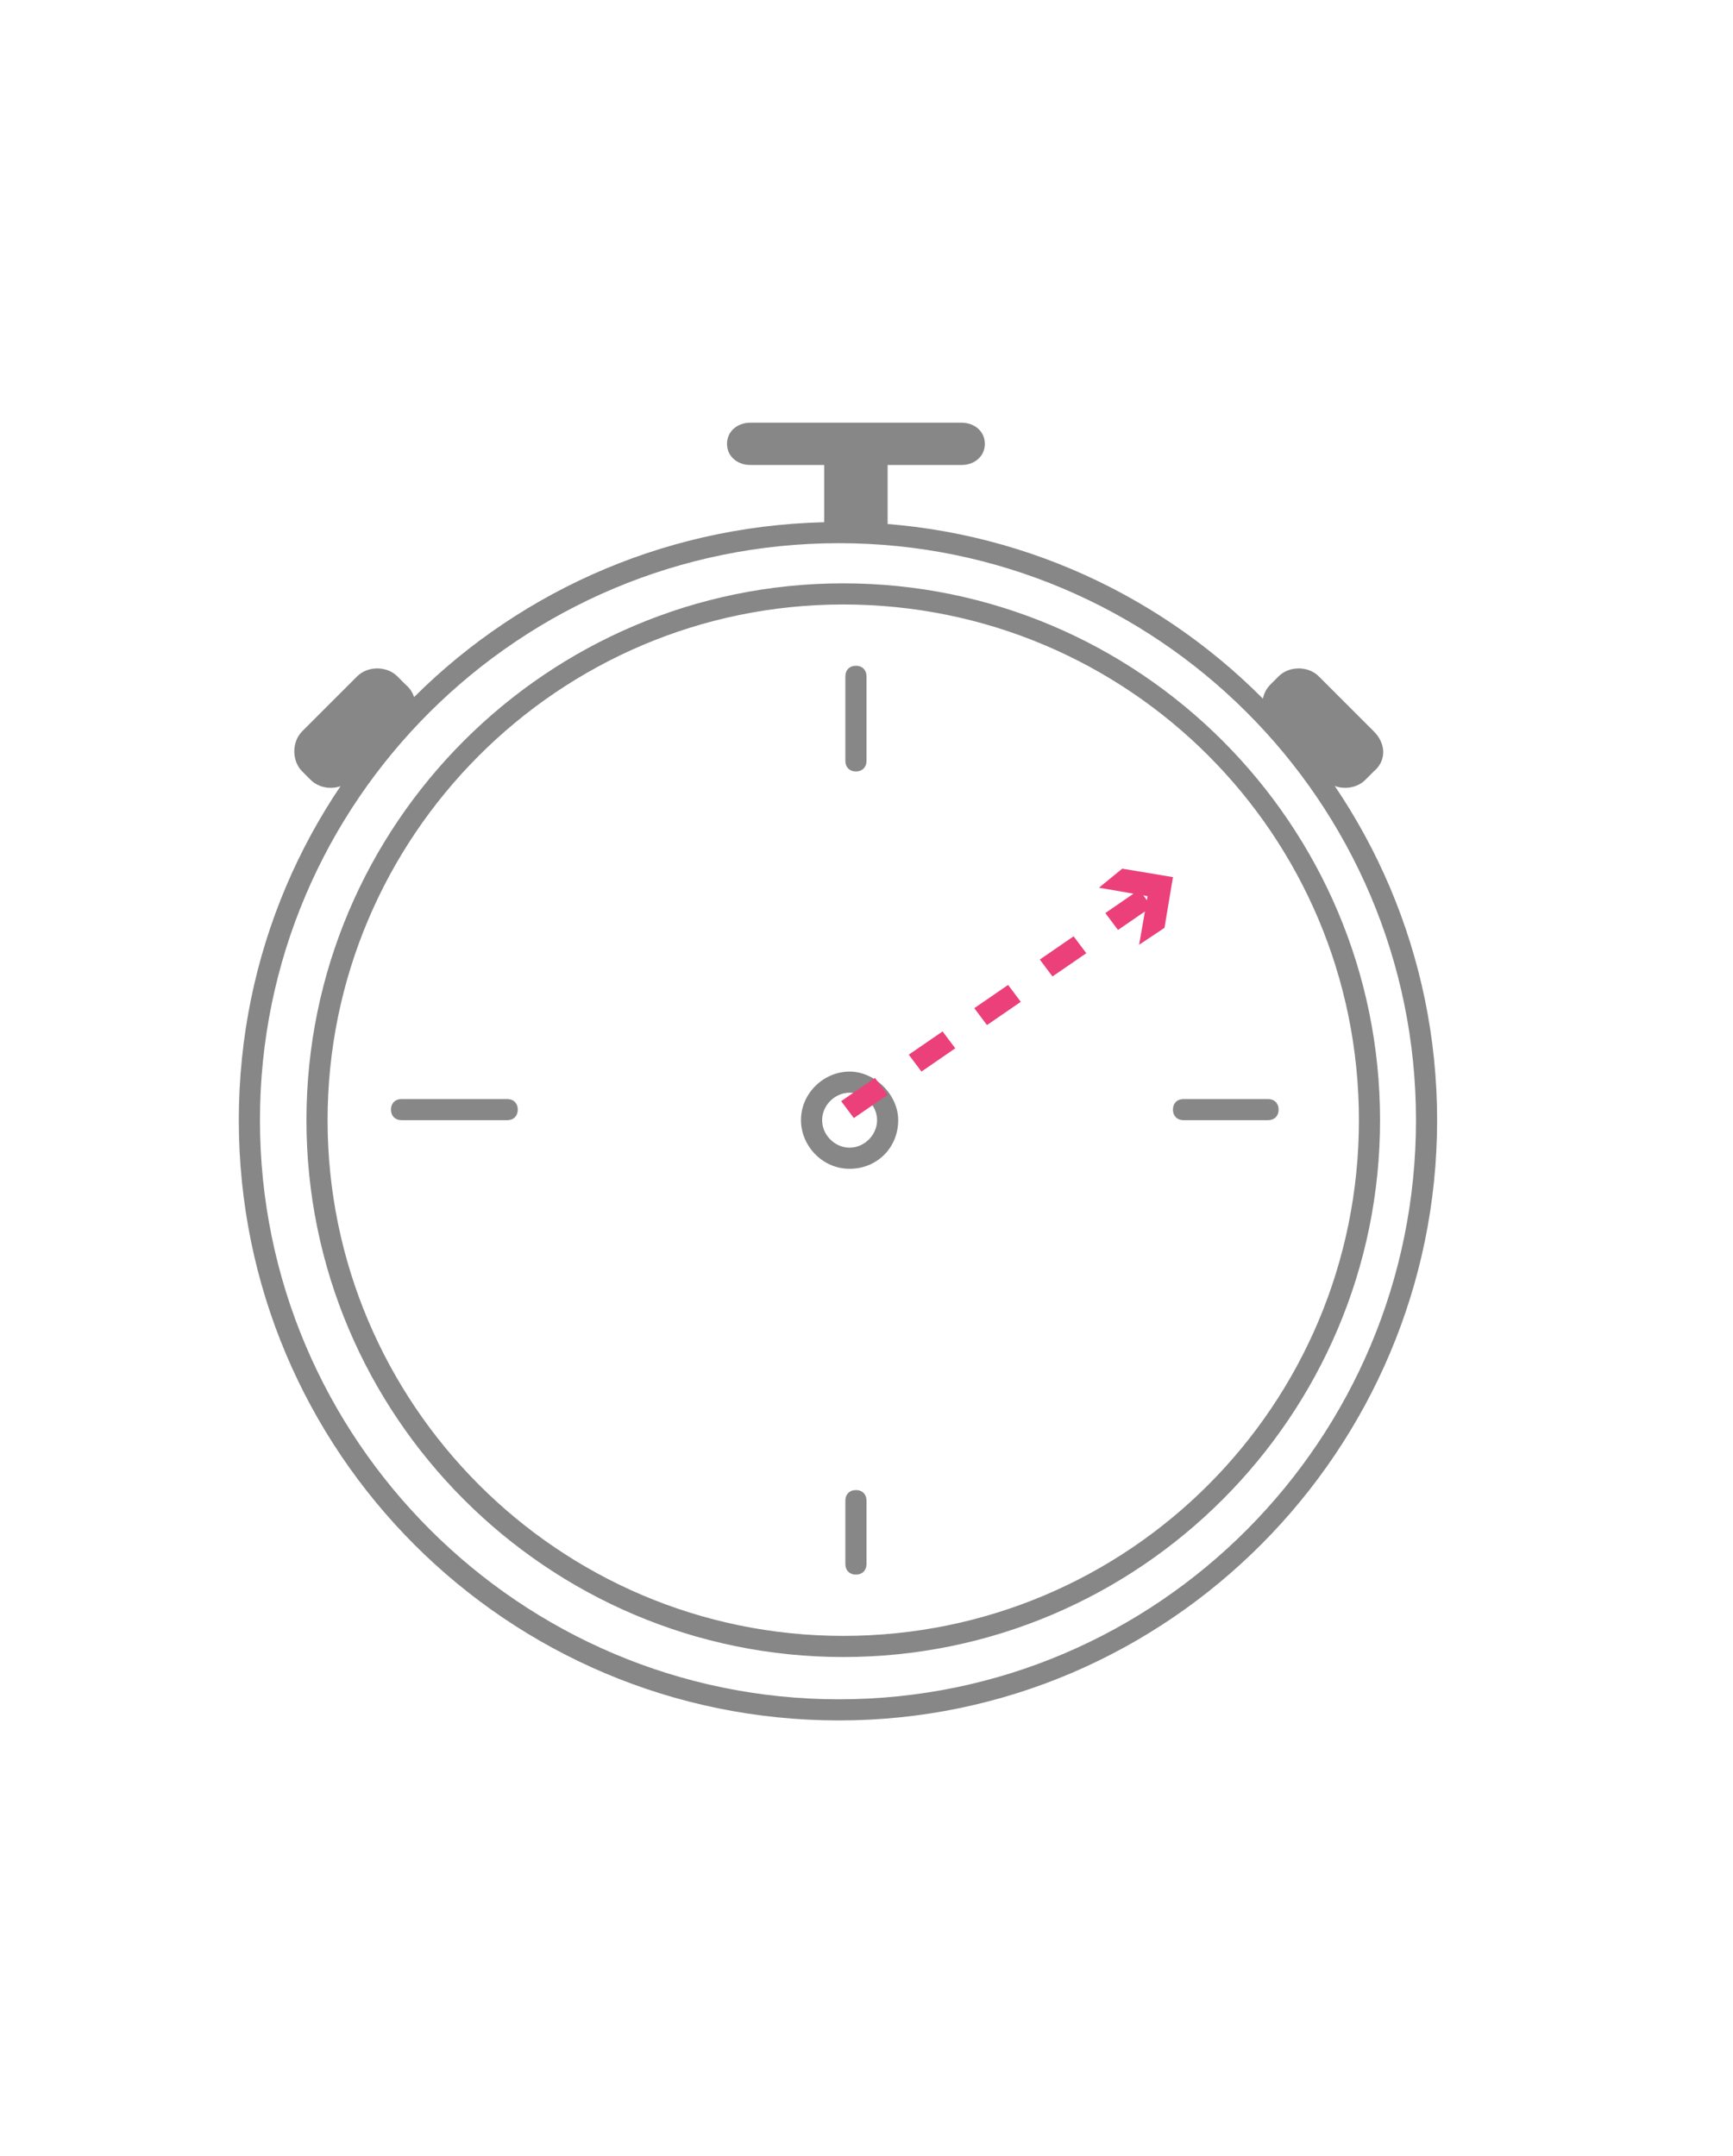 <?xml version="1.0" encoding="utf-8"?>
<!-- Generator: Adobe Illustrator 20.1.0, SVG Export Plug-In . SVG Version: 6.00 Build 0)  -->
<svg version="1.1" id="Calque_1" xmlns="http://www.w3.org/2000/svg" xmlns:xlink="http://www.w3.org/1999/xlink" x="0px" y="0px"
	 viewBox="0 0 82 102" style="enable-background:new 0 0 82 102;" xml:space="preserve">
<style type="text/css">
	.st0{fill:#878787;}
	.st1{fill:#EC407A;}
</style>
<g>
	<path class="st0" d="M39.7,81.4C24,81.4,11.3,68.7,11.3,53S24,24.7,39.7,24.7C55.3,24.7,68,37.4,68,53S55.3,81.4,39.7,81.4z
		 M39.7,25.7c-15.1,0-27.4,12.2-27.4,27.3s12.3,27.4,27.4,27.4S67,68.1,67,53S54.7,25.7,39.7,25.7z"/>
</g>
<g>
	<path class="st0" d="M39.9,78.4c-14,0-25.4-11.4-25.4-25.4s11.4-25.4,25.4-25.4S65.3,39,65.3,53S53.9,78.4,39.9,78.4z M39.9,28.6
		c-13.5,0-24.4,11-24.4,24.4s10.9,24.4,24.4,24.4S64.3,66.5,64.3,53S53.4,28.6,39.9,28.6z"/>
</g>
<g>
	<path class="st0" d="M40.5,74.5c-0.3,0-0.5-0.2-0.5-0.5v-3c0-0.3,0.2-0.5,0.5-0.5S41,70.7,41,71v3C41,74.3,40.8,74.5,40.5,74.5z"/>
</g>
<g>
	<path class="st0" d="M40.5,36.5c-0.3,0-0.5-0.2-0.5-0.5v-4c0-0.3,0.2-0.5,0.5-0.5S41,31.7,41,32v4C41,36.3,40.8,36.5,40.5,36.5z"/>
</g>
<path class="st0" d="M19.2,34.3l-2.6,2.6c-0.5,0.5-1.4,0.5-1.9,0l-0.4-0.4c-0.5-0.5-0.5-1.4,0-1.9l2.6-2.6c0.5-0.5,1.4-0.5,1.9,0
	l0.4,0.4C19.8,32.9,19.8,33.8,19.2,34.3z"/>
<path class="st0" d="M65,34.6L62.4,32c-0.5-0.5-1.4-0.5-1.9,0l-0.4,0.4c-0.5,0.5-0.5,1.4,0,1.9l2.6,2.6c0.5,0.5,1.4,0.5,1.9,0
	l0.4-0.4C65.6,36,65.6,35.2,65,34.6z"/>
<g>
	<path class="st0" d="M24,53h-5c-0.3,0-0.5-0.2-0.5-0.5S18.7,52,19,52h5c0.3,0,0.5,0.2,0.5,0.5S24.3,53,24,53z"/>
</g>
<g>
	<path class="st0" d="M60,53h-4c-0.3,0-0.5-0.2-0.5-0.5S55.7,52,56,52h4c0.3,0,0.5,0.2,0.5,0.5S60.3,53,60,53z"/>
</g>
<g>
	<path class="st0" d="M40.2,55.3c-1.3,0-2.3-1.1-2.3-2.3c0-1.3,1.1-2.3,2.3-2.3s2.3,1.1,2.3,2.3C42.5,54.3,41.5,55.3,40.2,55.3z
		 M40.2,51.7c-0.7,0-1.3,0.6-1.3,1.3s0.6,1.3,1.3,1.3s1.3-0.6,1.3-1.3S40.9,51.7,40.2,51.7z"/>
</g>
<g>
	<g>
		<path class="st1" d="M40.4,52.9l-0.6-0.8l1.6-1.1l0.6,0.8L40.4,52.9z M43.6,50.7L43,49.9l1.6-1.1l0.6,0.8L43.6,50.7z M46.7,48.5
			l-0.6-0.8l1.6-1.1l0.6,0.8L46.7,48.5z M49.8,46.2l-0.6-0.8l1.6-1.1l0.6,0.8L49.8,46.2z M52.9,44l-0.6-0.8l1.6-1.1l0.6,0.8L52.9,44
			z"/>
	</g>
	<g>
		<polygon class="st1" points="53.9,44.7 54.3,42.4 52,42 53.1,41.1 55.5,41.5 55.1,43.9 		"/>
	</g>
</g>
<path class="st0" d="M45.5,20h-10c-0.6,0-1.1,0.4-1.1,1s0.5,1,1.1,1H39v3h3v-3h3.5c0.6,0,1.1-0.4,1.1-1S46.1,20,45.5,20z"/>
</svg>

